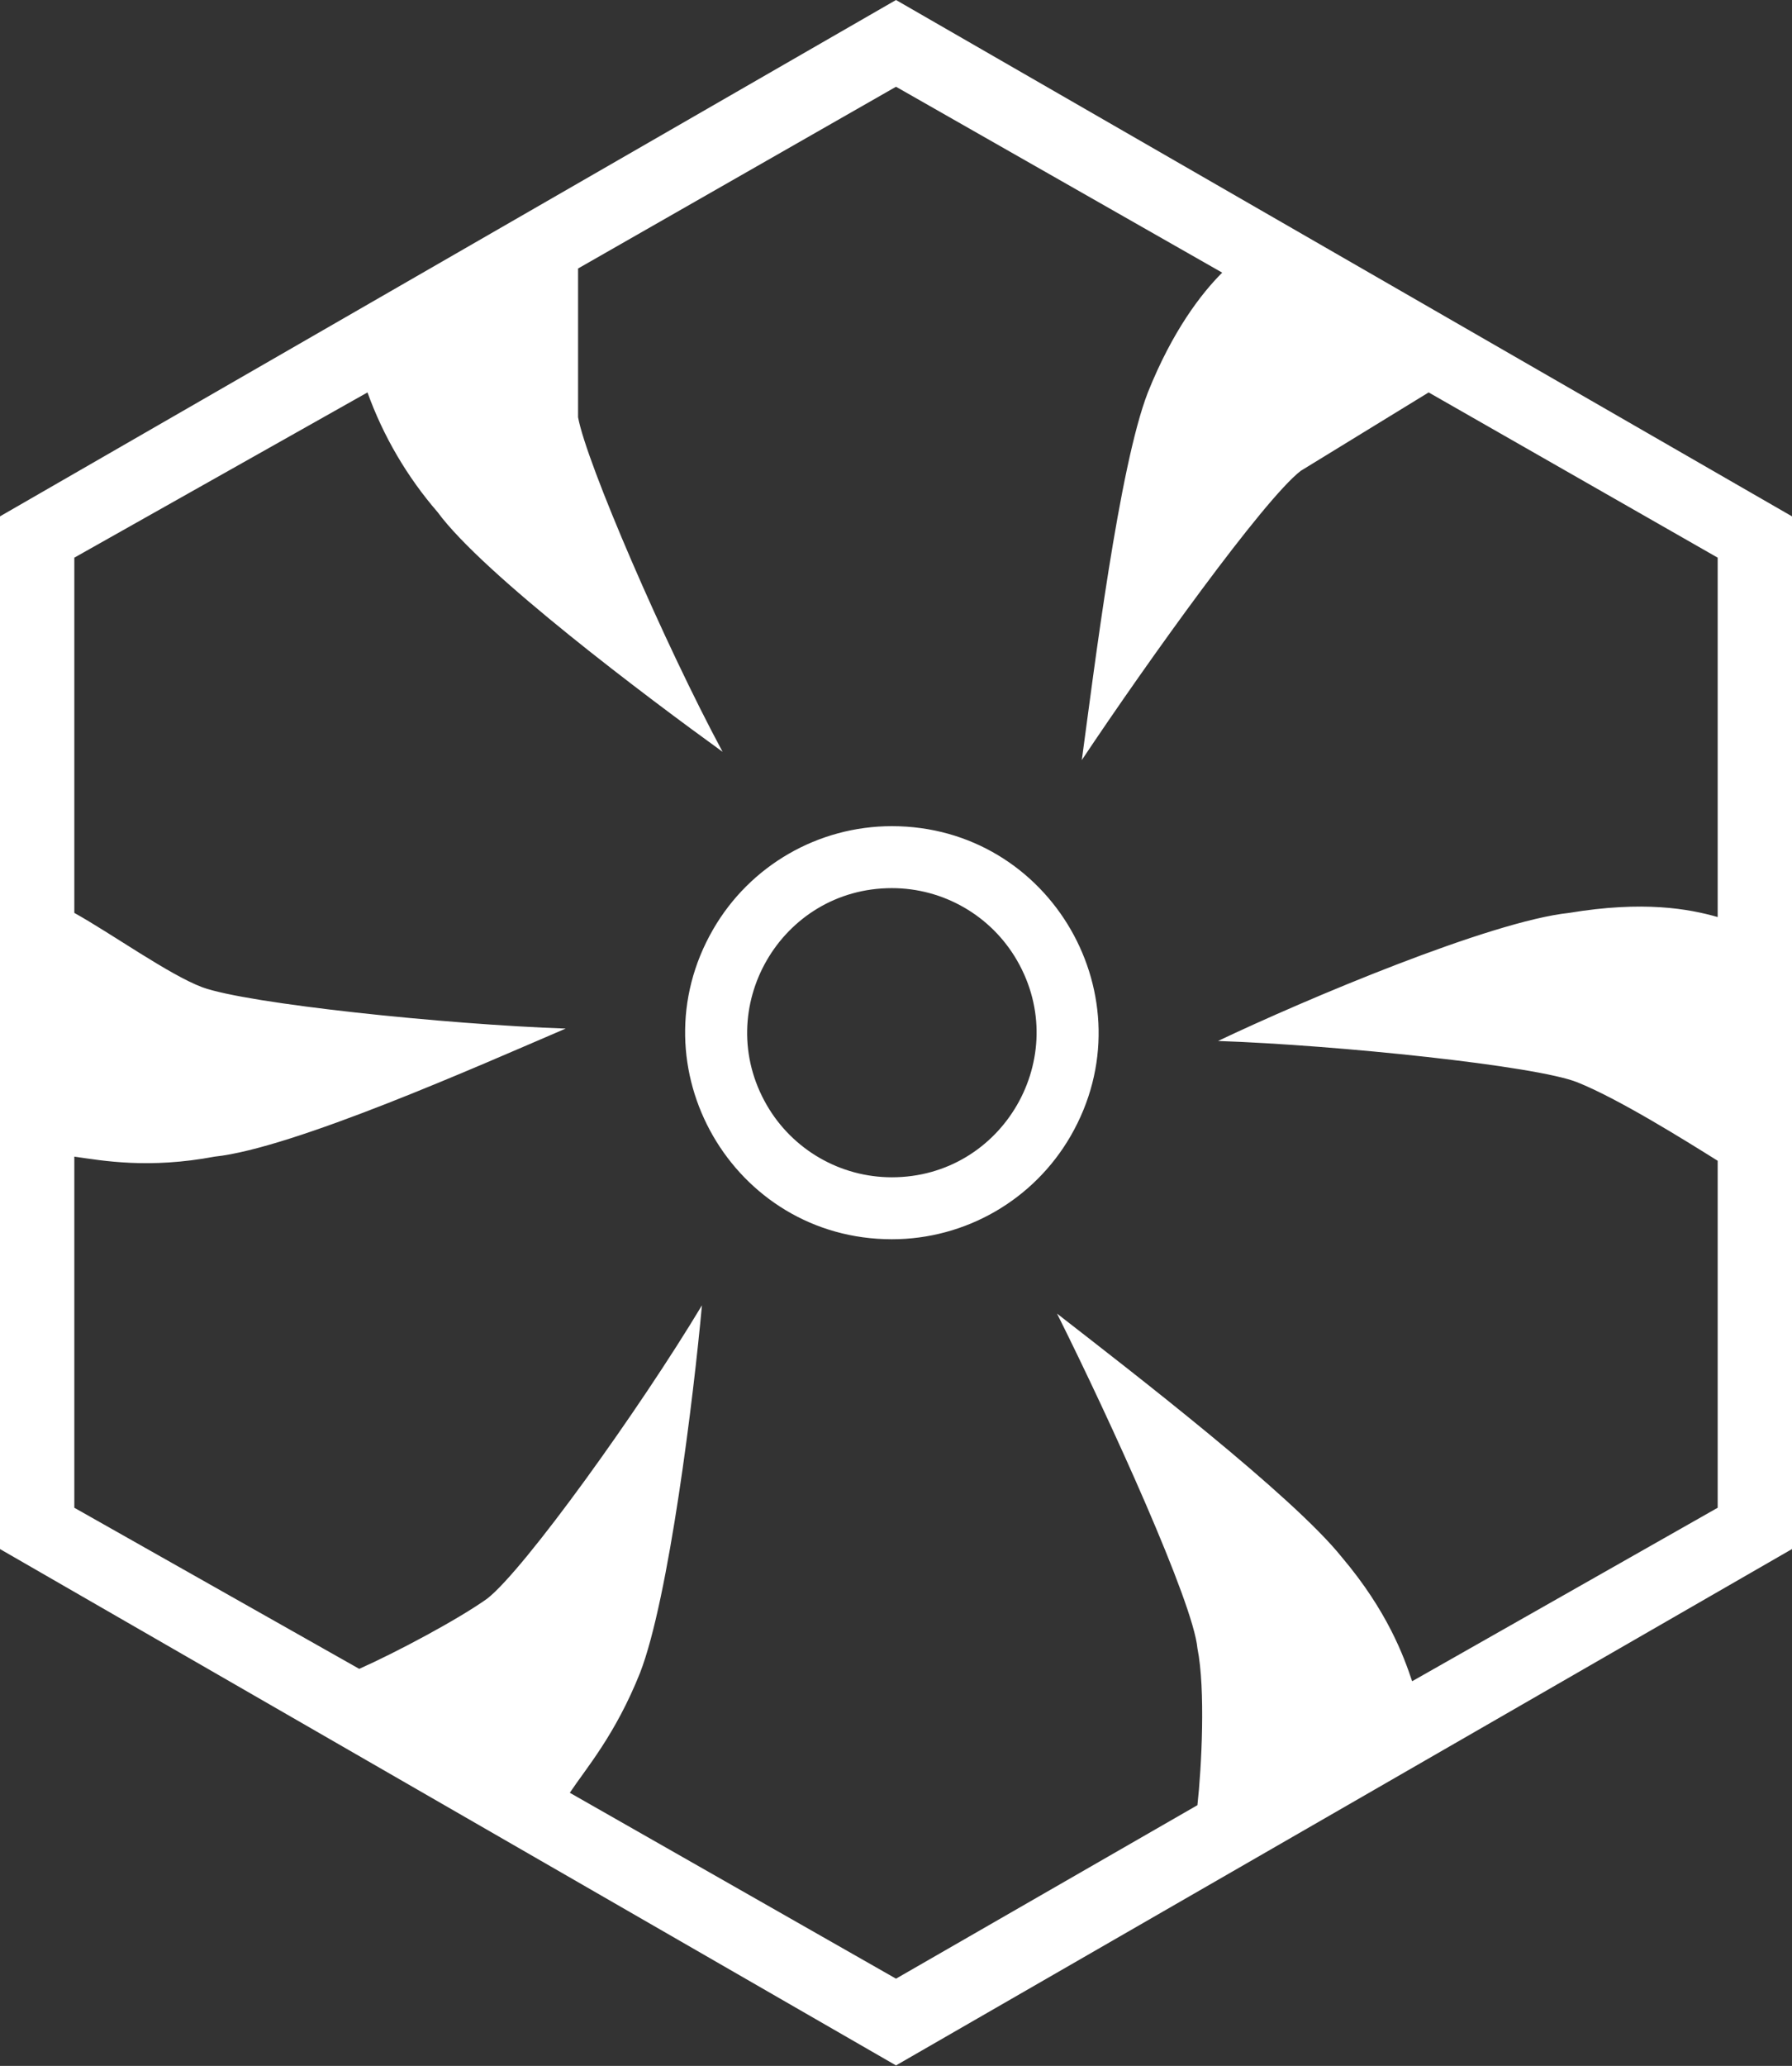 <?xml version="1.0" encoding="UTF-8"?>
<svg width="256px" height="295px" viewBox="0 0 256 295" version="1.1"
    xmlns="http://www.w3.org/2000/svg"
    xmlns:xlink="http://www.w3.org/1999/xlink" preserveAspectRatio="xMidYMid">
    <rect x="0" y="0" width="256" height="295" fill="#333333" stroke="none"/>
    <title>Semantic Release</title>
    <g>
        <path
            d="M127.41,176.959 C104.706,176.959 90.517,152.381 101.869,132.719 C107.137,123.594 116.873,117.972 127.41,117.972 C150.114,117.972 164.304,142.55 152.952,162.212 C147.684,171.337 137.947,176.959 127.41,176.959 Z M127.41,168.111 C143.303,168.111 153.236,150.906 145.289,137.143 C141.602,130.755 134.786,126.82 127.41,126.82 C111.517,126.82 101.585,144.025 109.531,157.788 C113.219,164.176 120.035,168.111 127.41,168.111 Z M82.581,38.341 L82.581,59.576 C83.76,66.065 94.968,92.018 103.226,107.355 C92.608,99.687 69.014,81.991 62.525,73.143 C58.161,68.105 54.762,62.307 52.498,56.037 L10.618,79.631 L10.618,130.359 C15.926,133.309 24.184,139.207 28.903,140.977 C35.392,143.336 63.705,146.286 80.811,146.876 C68.424,152.184 41.88,163.982 30.673,165.161 C21.235,166.931 14.747,165.751 10.618,165.161 L10.618,215.3 L51.318,238.304 C56.627,235.945 65.475,231.226 69.604,228.276 C74.912,224.147 91.429,201.143 100.276,186.396 C99.097,199.373 95.558,228.276 91.429,238.894 C87.889,247.742 83.76,252.461 81.401,256 L128,282.544 L171.06,257.77 C171.65,252.461 172.24,241.253 171.06,235.355 C170.47,228.866 158.673,202.912 151.005,187.576 C161.622,195.834 184.627,213.53 191.705,222.378 C198.194,230.046 200.553,236.535 201.733,240.074 L245.382,215.3 L245.382,165.751 C240.664,162.802 231.226,156.903 225.327,154.544 C219.429,152.184 191.115,149.235 174.009,148.645 C186.396,142.747 212.94,131.539 224.147,130.359 C234.765,128.59 241.253,129.77 245.382,130.949 L245.382,79.631 L204.092,56.037 L185.806,67.244 C180.498,71.373 163.982,94.378 154.544,108.535 C156.313,95.558 159.853,66.654 163.982,56.037 C167.521,47.189 171.65,41.88 174.599,38.931 L128,12.387 L82.581,38.341 Z M128,0 L256,73.733 L256,221.198 L128,294.931 L0,221.198 L0,73.733 L128,0 Z"
            fill="#fff"></path>
    </g>
</svg>

